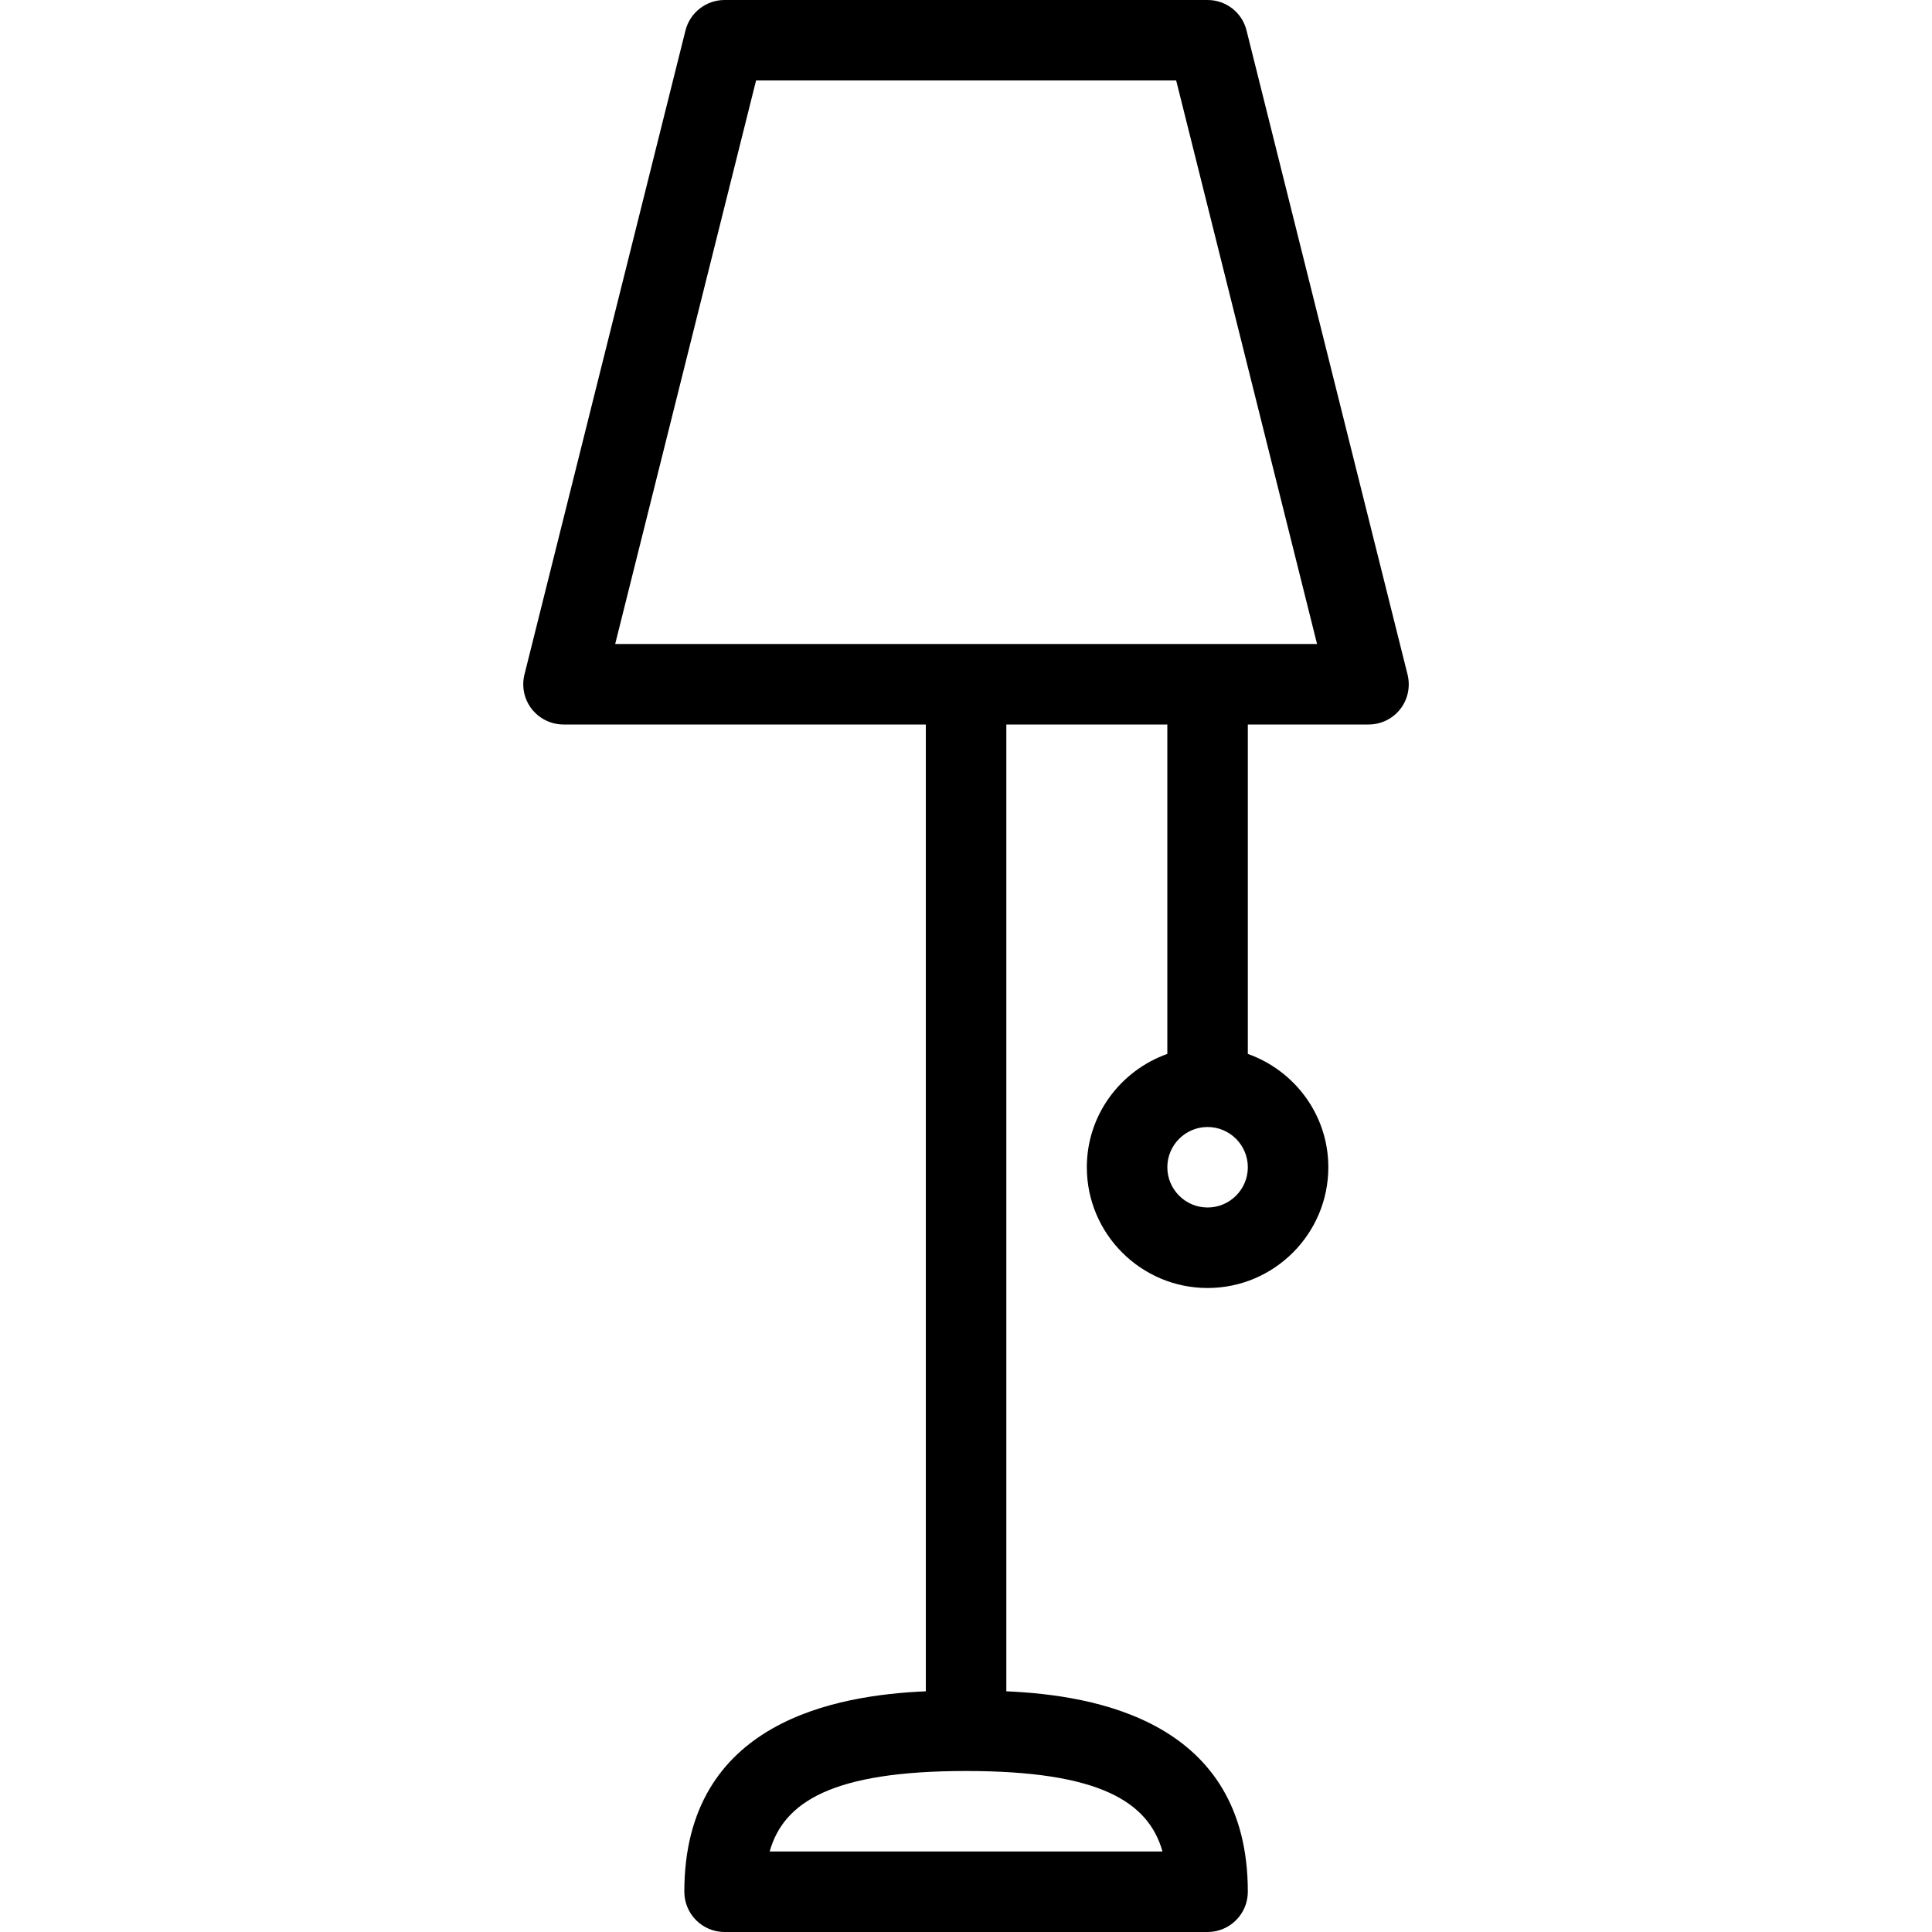 <?xml version="1.0" encoding="iso-8859-1"?>
<!-- Generator: Adobe Illustrator 19.0.0, SVG Export Plug-In . SVG Version: 6.00 Build 0)  -->
<svg version="1.1" id="Layer_1" xmlns="http://www.w3.org/2000/svg" xmlns:xlink="http://www.w3.org/1999/xlink" x="0px" y="0px"
	 viewBox="0 0 24 24" style="enable-background:new 0 0 24 24;" xml:space="preserve">
<path d="M17.485,8.379l-2-8C15.431,0.156,15.23,0,15.001,0h-6c-0.229,0-0.43,0.156-0.486,0.379l-2,8
	c-0.037,0.15-0.004,0.308,0.091,0.429C6.701,8.929,6.847,9,7.001,9h4.5v12.01c-1.103,0.048-3,0.367-3,2.49
	c0,0.276,0.224,0.5,0.5,0.5h6c0.276,0,0.5-0.224,0.5-0.5c0-2.123-1.897-2.442-3-2.49V9h2v4.092c-0.581,0.207-1,0.757-1,1.408
	c0,0.827,0.673,1.5,1.5,1.5s1.5-0.673,1.5-1.5c0-0.651-0.419-1.201-1-1.408V9h1.5c0.154,0,0.3-0.071,0.394-0.192
	C17.49,8.687,17.522,8.528,17.485,8.379z M14.441,23h-4.88c0.174-0.616,0.779-1,2.44-1C13.663,22,14.266,22.384,14.441,23z
	 M15.001,15c-0.275,0-0.5-0.224-0.5-0.5s0.225-0.5,0.5-0.5s0.5,0.224,0.5,0.5S15.276,15,15.001,15z M7.642,8l1.75-7h5.219l1.75,7
	H7.642z"/>
</svg>
